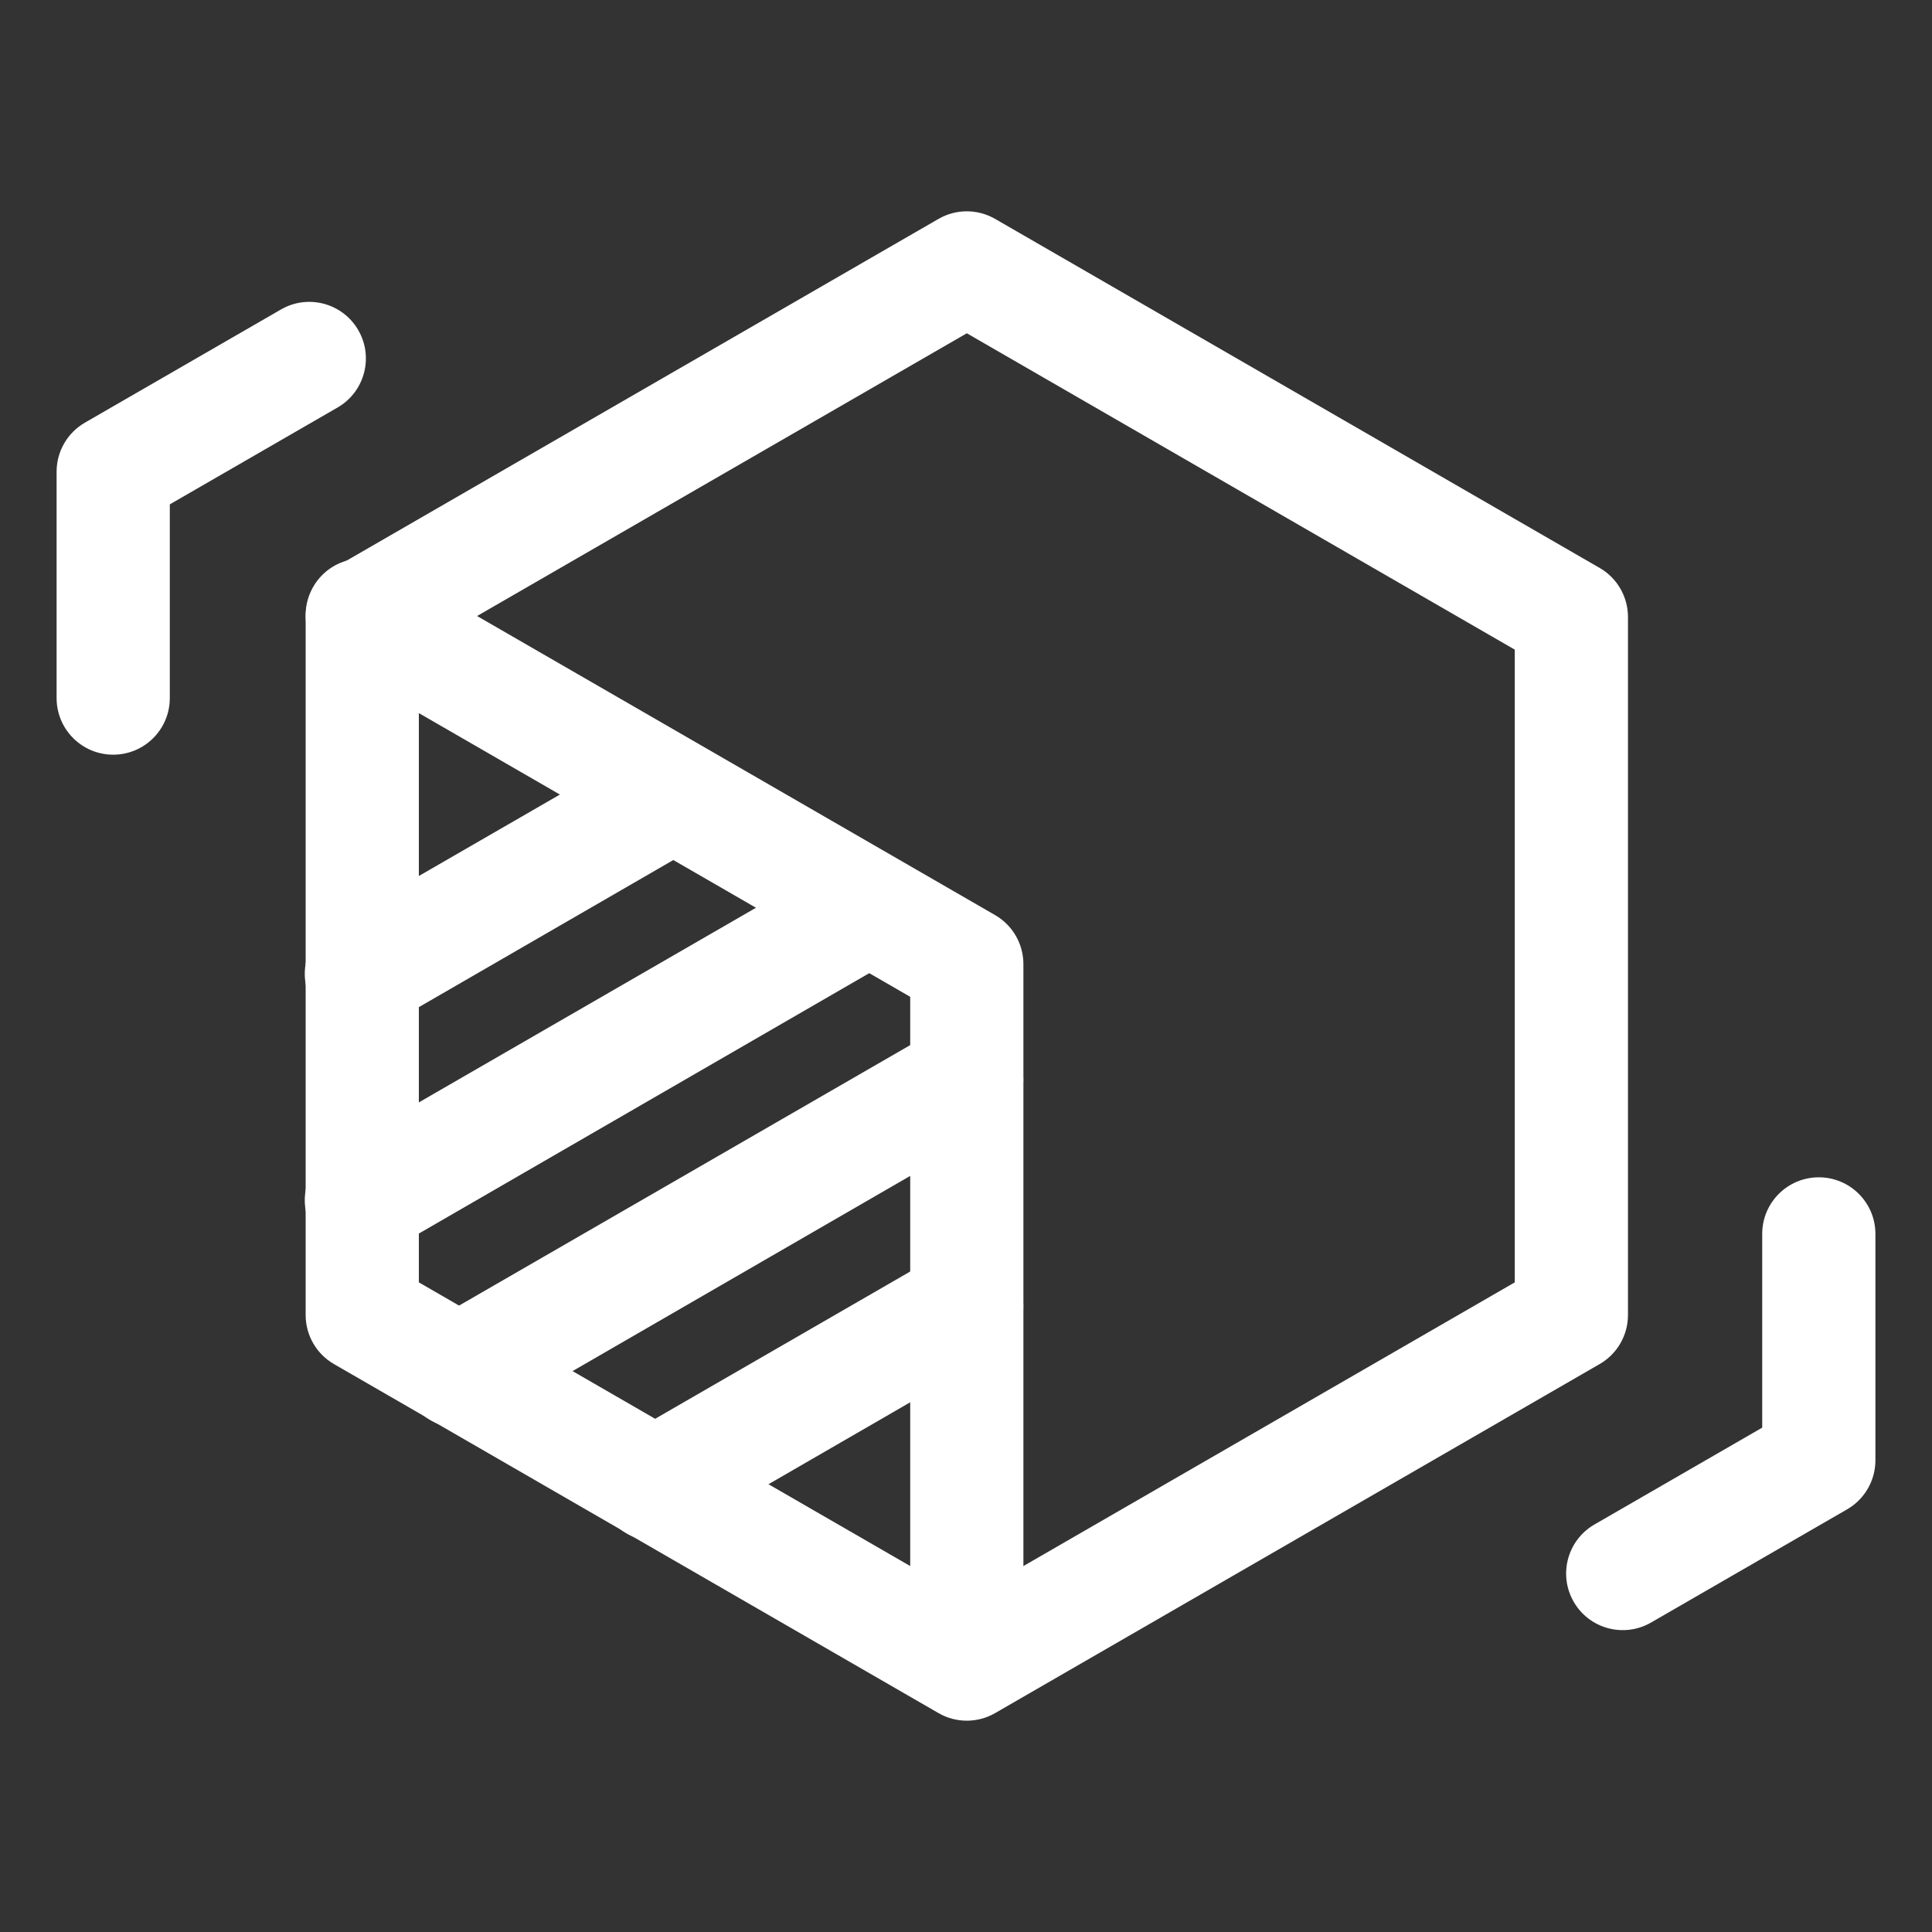 <?xml version="1.0" encoding="UTF-8"?>
<svg width="512px" height="512px" viewBox="0 0 512 512" version="1.1" xmlns="http://www.w3.org/2000/svg" xmlns:xlink="http://www.w3.org/1999/xlink">
    <rect x="0" y="0" width="512" height="512" fill="#333333" stroke="none"/>
    <g id="echo" stroke="none" stroke-width="1" fill="none" fill-rule="evenodd">
        <path d="M256.215,88.321 L111,172.16 L111,339.84 L256.215,423.679 L401.429,339.84 L401.429,172.16 L256.215,88.321 Z M263.715,58.01 L423.929,150.51 C428.57,153.189 431.429,158.141 431.429,163.5 L431.429,348.5 C431.429,353.859 428.57,358.811 423.929,361.49 L263.715,453.99 C259.074,456.67 253.356,456.67 248.715,453.99 L88.5,361.49 C83.859,358.811 81,353.859 81,348.5 L81,163.5 C81,158.141 83.859,153.189 88.5,150.51 L248.715,58.01 C253.356,55.33 259.074,55.33 263.715,58.01 Z" id="Polygon" fill="#FFFFFF" fill-rule="nonzero"></path>
        <path d="M88.502,175.993 C81.328,171.851 78.87,162.677 83.012,155.502 C87.154,148.328 96.328,145.87 103.503,150.012 L263.713,242.512 C268.354,245.192 271.213,250.144 271.213,255.503 L271.213,440.503 C271.213,448.787 264.497,455.503 256.213,455.503 C247.928,455.503 241.213,448.787 241.213,440.503 L241.213,264.163 L88.502,175.993 Z" id="Path" fill="#FFFFFF" fill-rule="nonzero"></path>
        <path d="M467.004,327 C467.004,318.716 473.72,312 482.004,312 C490.288,312 497.004,318.716 497.004,327 L497.004,387 C497.004,392.359 494.145,397.311 489.504,399.99 L437.543,429.99 C430.368,434.133 421.194,431.674 417.052,424.5 C412.91,417.326 415.368,408.152 422.543,404.01 L467.004,378.34 L467.004,327 Z" id="Path" fill="#FFFFFF" fill-rule="nonzero"></path>
        <path d="M45,133.66 L45,185 C45,193.284 38.284,200 30,200 C21.716,200 15,193.284 15,185 L15,125 C15,119.641 17.859,114.689 22.5,112.01 L74.462,82.01 C81.636,77.867 90.81,80.326 94.952,87.5 C99.094,94.674 96.636,103.848 89.462,107.99 L45,133.66 Z" id="Path" fill="#FFFFFF" fill-rule="nonzero"></path>
        <path d="M185.344,197.885 L185.395,197.914 C195.391,203.686 195.396,218.113 185.402,223.891 L103.508,271.236 C101.225,272.555 98.636,273.25 96,273.25 L95.79,273.25 C80.444,273.25 75,252.933 88.29,245.26 L170.343,197.885 C174.984,195.205 180.703,195.205 185.344,197.885 Z" id="Path" fill="#FFFFFF" fill-rule="nonzero"></path>
        <path d="M237.304,227.885 L237.321,227.895 C247.317,233.666 247.321,248.094 237.328,253.871 L103.508,331.236 C101.225,332.555 98.636,333.25 96,333.25 L95.79,333.25 C80.444,333.25 75,312.933 88.29,305.26 L222.303,227.885 C226.944,225.205 232.663,225.205 237.304,227.885 Z" id="Path" fill="#FFFFFF" fill-rule="nonzero"></path>
        <path d="M114.053,350.385 L248.5,272.76 C265.82,262.759 280.822,288.726 263.508,298.736 L129.149,376.412 C124.507,379.096 118.785,379.097 114.142,376.416 L114.053,376.365 C104.054,370.592 104.054,356.158 114.053,350.385 Z" id="Path" fill="#FFFFFF" fill-rule="nonzero"></path>
        <path d="M166.013,380.385 L248.5,332.76 C265.82,322.759 280.822,348.726 263.508,358.736 L181.075,406.392 C176.433,409.076 170.711,409.078 166.067,406.397 L166.013,406.365 C156.014,400.592 156.014,386.158 166.013,380.385 Z" id="Path" fill="#FFFFFF" fill-rule="nonzero"></path>
    </g>
</svg>